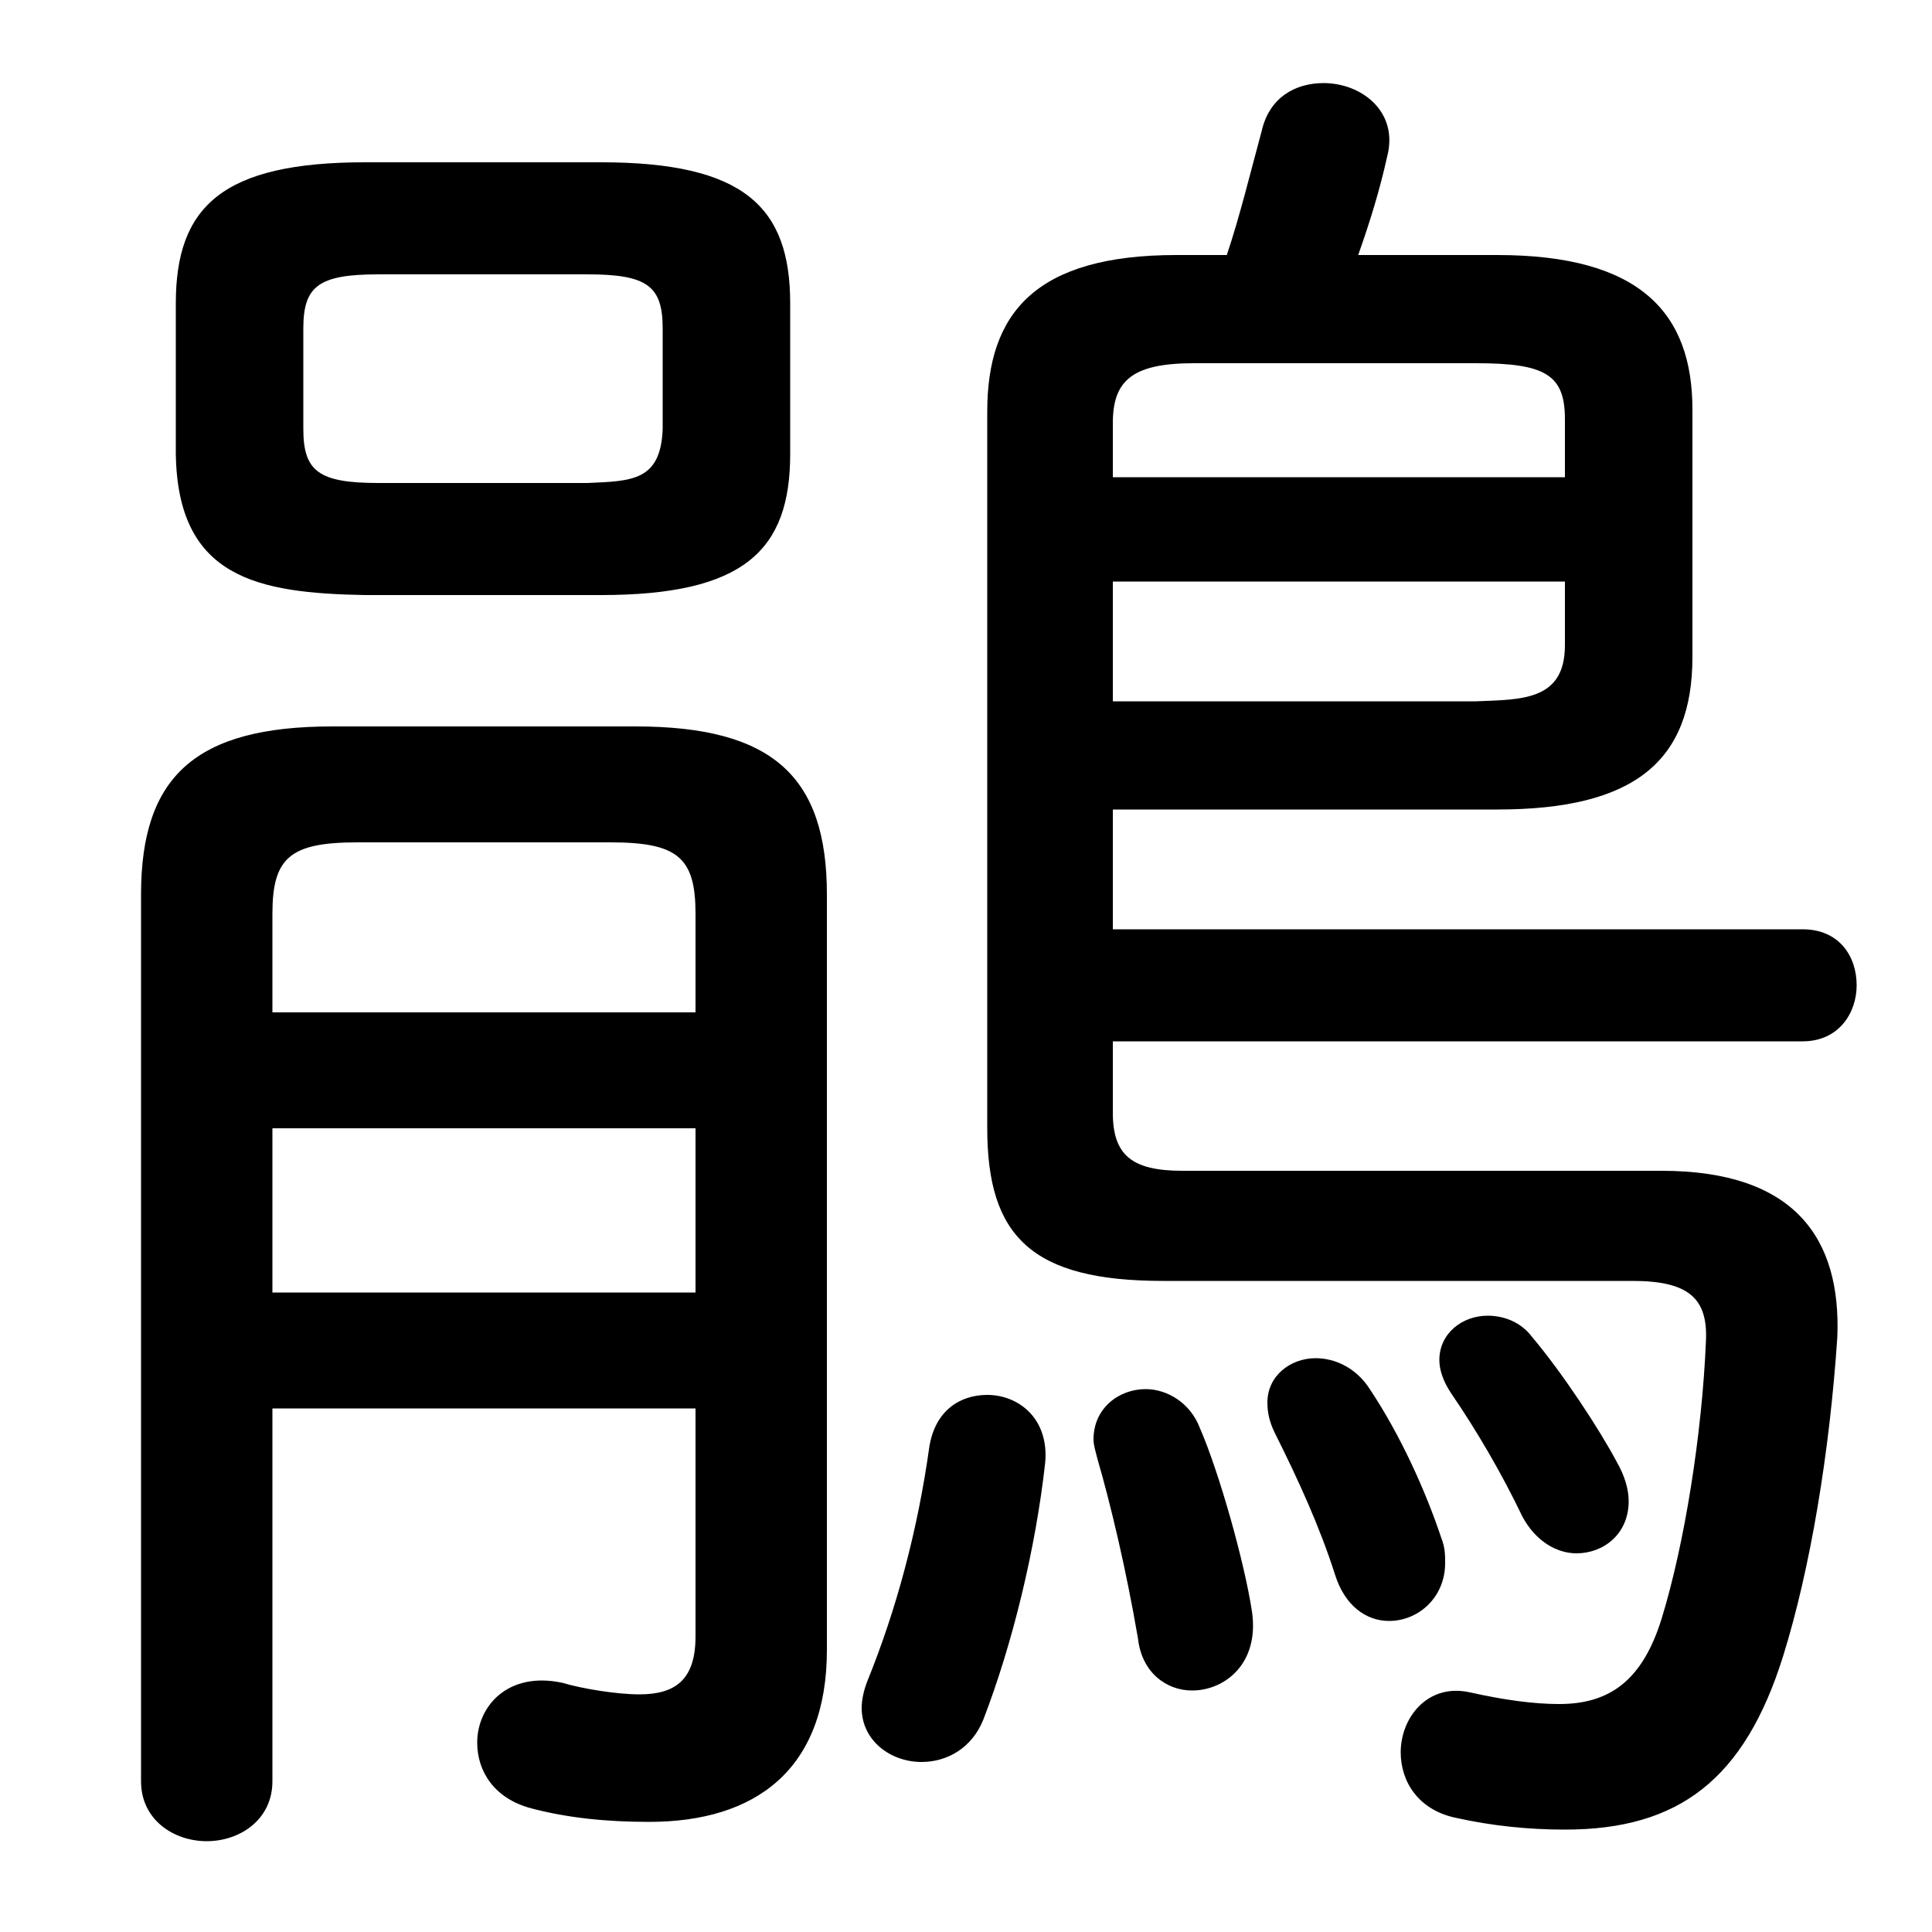 <svg xmlns="http://www.w3.org/2000/svg" viewBox="0 -44.0 50.0 50.0">
    <rect x="0" y="-44.0" width="50.0" height="50.0" fill="#808080" stroke="none"/>
    <g transform="scale(1, -1)">
        <!-- ボディの枠 -->
        <rect x="0" y="-6.0" width="50.0" height="50.0"
            stroke="white" fill="white"/>
        <!-- グリフ座標系の原点 -->
        <circle cx="0" cy="0" r="5" fill="white"/>
        <!-- グリフのアウトライン -->
        <g style="fill:black;stroke:#000000;stroke-width:0;stroke-linecap:round;stroke-linejoin:round;">
        <path d="M 15.55 28.6 C 19.25 28.6 20.45 29.75 20.45 32.25 L 20.45 36.15 C 20.45 38.65 19.25 39.8 15.55 39.8 L 9.45 39.8 C 5.75 39.8 4.55 38.65 4.55 36.15 L 4.55 32.25 C 4.6 29.05 6.65 28.65 9.45 28.6 Z M 9.8 31.5 C 8.25 31.5 7.85 31.8 7.85 32.9 L 7.85 35.5 C 7.85 36.6 8.25 36.9 9.8 36.9 L 15.2 36.9 C 16.75 36.9 17.15 36.6 17.15 35.5 L 17.15 32.9 C 17.1 31.55 16.35 31.55 15.2 31.5 Z M 28.8 23.05 L 38.75 23.05 C 42.3 23.05 43.8 24.3 43.8 27.0 L 43.8 33.4 C 43.8 35.9 42.45 37.4 38.75 37.4 L 35.15 37.4 C 35.45 38.25 35.7 39.05 35.9 39.95 C 36.2 41.1 35.25 41.85 34.25 41.85 C 33.55 41.85 32.85 41.5 32.65 40.6 C 32.35 39.5 32.1 38.45 31.75 37.4 L 30.45 37.4 C 26.8 37.4 25.55 35.9 25.55 33.35 L 25.55 14.8 C 25.55 12.0 26.7 10.85 30.1 10.85 L 42.25 10.85 C 43.7 10.85 44.2 10.4 44.15 9.3 C 44.05 6.9 43.6 4.05 43.0 2.1 C 42.5 0.5 41.65 -0.1 40.35 -0.1 C 39.7 -0.1 38.95 0.0 38.05 0.2 C 36.95 0.45 36.25 -0.45 36.25 -1.35 C 36.25 -2.1 36.7 -2.85 37.7 -3.05 C 38.6 -3.25 39.55 -3.35 40.5 -3.35 C 43.45 -3.35 45.15 -2.05 46.15 1.15 C 46.85 3.4 47.35 6.4 47.55 9.4 C 47.65 11.95 46.45 13.7 43.0 13.7 L 30.6 13.7 C 29.3 13.7 28.8 14.1 28.8 15.2 L 28.8 17.05 L 46.65 17.05 C 47.6 17.05 48.05 17.8 48.05 18.5 C 48.05 19.25 47.6 19.95 46.65 19.95 L 28.8 19.95 Z M 28.8 25.85 L 28.8 28.95 L 40.5 28.95 L 40.5 27.3 C 40.5 25.85 39.35 25.9 38.2 25.85 Z M 40.5 31.65 L 28.8 31.65 L 28.8 33.05 C 28.8 34.15 29.3 34.6 30.9 34.6 L 38.2 34.6 C 40.0 34.6 40.5 34.3 40.5 33.15 Z M 18.0 7.55 L 18.0 1.65 C 18.0 0.55 17.5 0.15 16.55 0.15 C 15.95 0.15 15.05 0.3 14.55 0.45 C 13.15 0.75 12.35 -0.15 12.35 -1.1 C 12.35 -1.85 12.8 -2.55 13.75 -2.8 C 14.7 -3.05 15.7 -3.15 16.8 -3.15 C 19.55 -3.15 21.4 -1.8 21.4 1.3 L 21.4 20.85 C 21.4 23.9 20.0 25.2 16.45 25.2 L 8.6 25.2 C 5.05 25.2 3.65 23.9 3.65 20.85 L 3.65 -2.1 C 3.65 -3.1 4.5 -3.65 5.35 -3.65 C 6.2 -3.65 7.05 -3.1 7.05 -2.1 L 7.05 7.55 Z M 18.0 17.8 L 7.05 17.8 L 7.05 20.35 C 7.05 21.8 7.5 22.2 9.25 22.2 L 15.8 22.2 C 17.55 22.2 18.0 21.8 18.0 20.35 Z M 18.0 14.8 L 18.0 10.55 L 7.05 10.55 L 7.05 14.8 Z M 24.05 6.55 C 23.75 4.4 23.2 2.35 22.45 0.5 C 22.35 0.25 22.3 0.0 22.3 -0.2 C 22.3 -1.05 23.05 -1.6 23.85 -1.6 C 24.5 -1.6 25.15 -1.25 25.45 -0.5 C 26.2 1.45 26.8 3.9 27.05 6.15 C 27.15 7.3 26.35 7.9 25.55 7.9 C 24.85 7.9 24.2 7.5 24.05 6.55 Z M 31.05 7.05 C 30.8 7.7 30.2 8.05 29.65 8.05 C 28.95 8.05 28.3 7.55 28.3 6.75 C 28.3 6.6 28.35 6.45 28.4 6.25 C 28.75 5.05 29.15 3.35 29.45 1.6 C 29.55 0.7 30.2 0.25 30.85 0.25 C 31.7 0.25 32.6 0.95 32.4 2.3 C 32.2 3.6 31.55 5.9 31.05 7.05 Z M 39.65 9.4 C 39.35 9.8 38.9 9.95 38.5 9.95 C 37.85 9.95 37.25 9.5 37.25 8.8 C 37.25 8.55 37.35 8.25 37.55 7.95 C 38.2 7.0 38.85 5.9 39.4 4.75 C 39.75 4.1 40.3 3.8 40.8 3.8 C 41.5 3.8 42.15 4.3 42.15 5.15 C 42.15 5.45 42.05 5.8 41.85 6.15 C 41.4 7.0 40.45 8.45 39.65 9.4 Z M 35.45 8.05 C 35.1 8.6 34.55 8.85 34.05 8.85 C 33.4 8.85 32.8 8.4 32.8 7.7 C 32.8 7.45 32.85 7.2 33.0 6.9 C 33.6 5.7 34.15 4.5 34.55 3.25 C 34.8 2.45 35.35 2.05 35.95 2.05 C 36.7 2.05 37.4 2.65 37.4 3.55 C 37.4 3.75 37.4 3.95 37.3 4.2 C 36.9 5.4 36.25 6.85 35.45 8.05 Z"/>
    </g>
    </g>
</svg>
